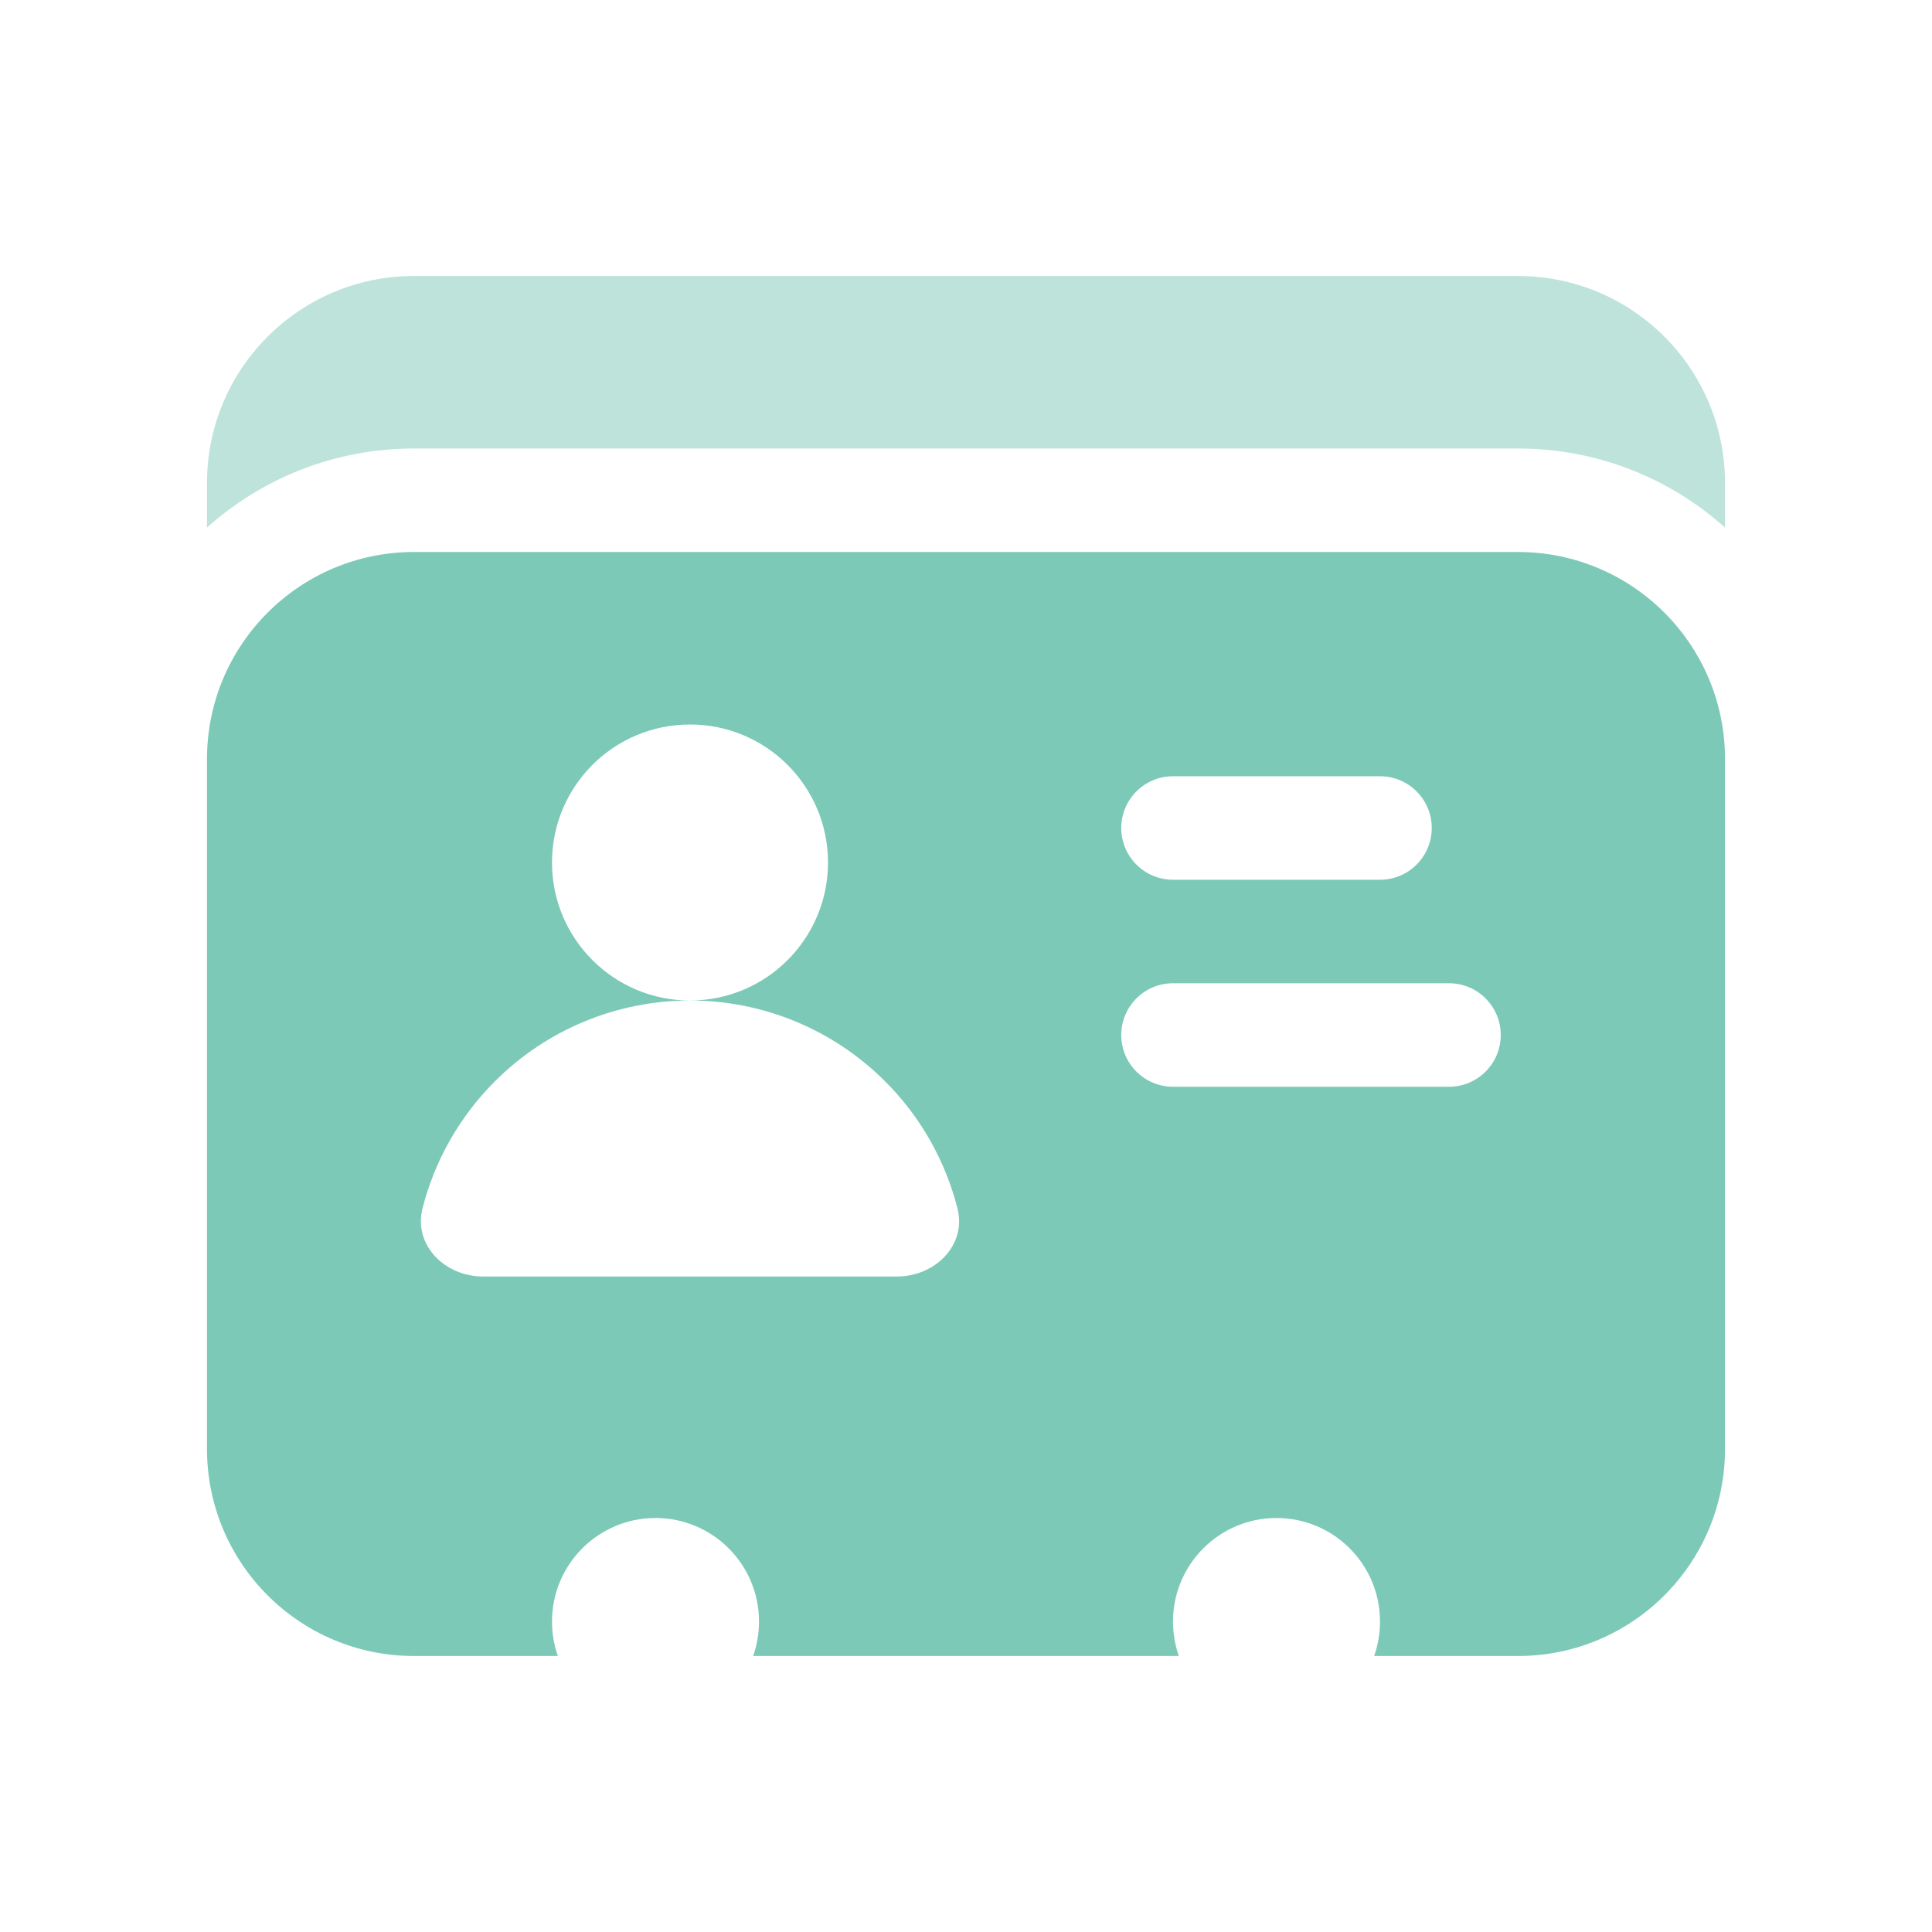 <svg width="28" height="28" viewBox="0 0 28 28" fill="none" xmlns="http://www.w3.org/2000/svg">
<path fill-rule="evenodd" clip-rule="evenodd" d="M3 11C3 9.343 4.343 8 6 8H22C23.657 8 25 9.343 25 11V21C25 22.657 23.657 24 22 24H19.915C19.97 23.844 20 23.675 20 23.5C20 22.672 19.328 22 18.5 22C17.672 22 17 22.672 17 23.5C17 23.675 17.03 23.844 17.085 24H10.915C10.97 23.844 11 23.675 11 23.5C11 22.672 10.328 22 9.5 22C8.672 22 8 22.672 8 23.5C8 23.675 8.03 23.844 8.085 24H6C4.343 24 3 22.657 3 21V11ZM10 14.5C11.105 14.5 12 13.605 12 12.5C12 11.395 11.105 10.5 10 10.5C8.895 10.5 8 11.395 8 12.5C8 13.605 8.895 14.5 10 14.5ZM10 14.5C11.061 14.5 12.078 14.921 12.828 15.672C13.341 16.184 13.699 16.82 13.876 17.51C14.012 18.046 13.552 18.5 13 18.5H7C6.448 18.5 5.988 18.046 6.124 17.51C6.301 16.82 6.659 16.184 7.172 15.672C7.922 14.921 8.939 14.5 10 14.5ZM16.25 12C16.25 11.586 16.586 11.25 17 11.25H20C20.414 11.25 20.75 11.586 20.75 12C20.75 12.414 20.414 12.75 20 12.75H17C16.586 12.75 16.25 12.414 16.25 12ZM17 14.25C16.586 14.25 16.25 14.586 16.25 15C16.25 15.414 16.586 15.75 17 15.75H21C21.414 15.75 21.75 15.414 21.75 15C21.75 14.586 21.414 14.25 21 14.25H17Z" fill="#7DC9B7"/>
<path opacity="0.5" fill-rule="evenodd" clip-rule="evenodd" d="M6 4C4.343 4 3 5.343 3 7V7.646C3.796 6.933 4.847 6.5 6 6.5H22C23.152 6.5 24.204 6.933 25 7.646V7C25 5.343 23.657 4 22 4H6Z" fill="#7DC9B7"/>
</svg>

